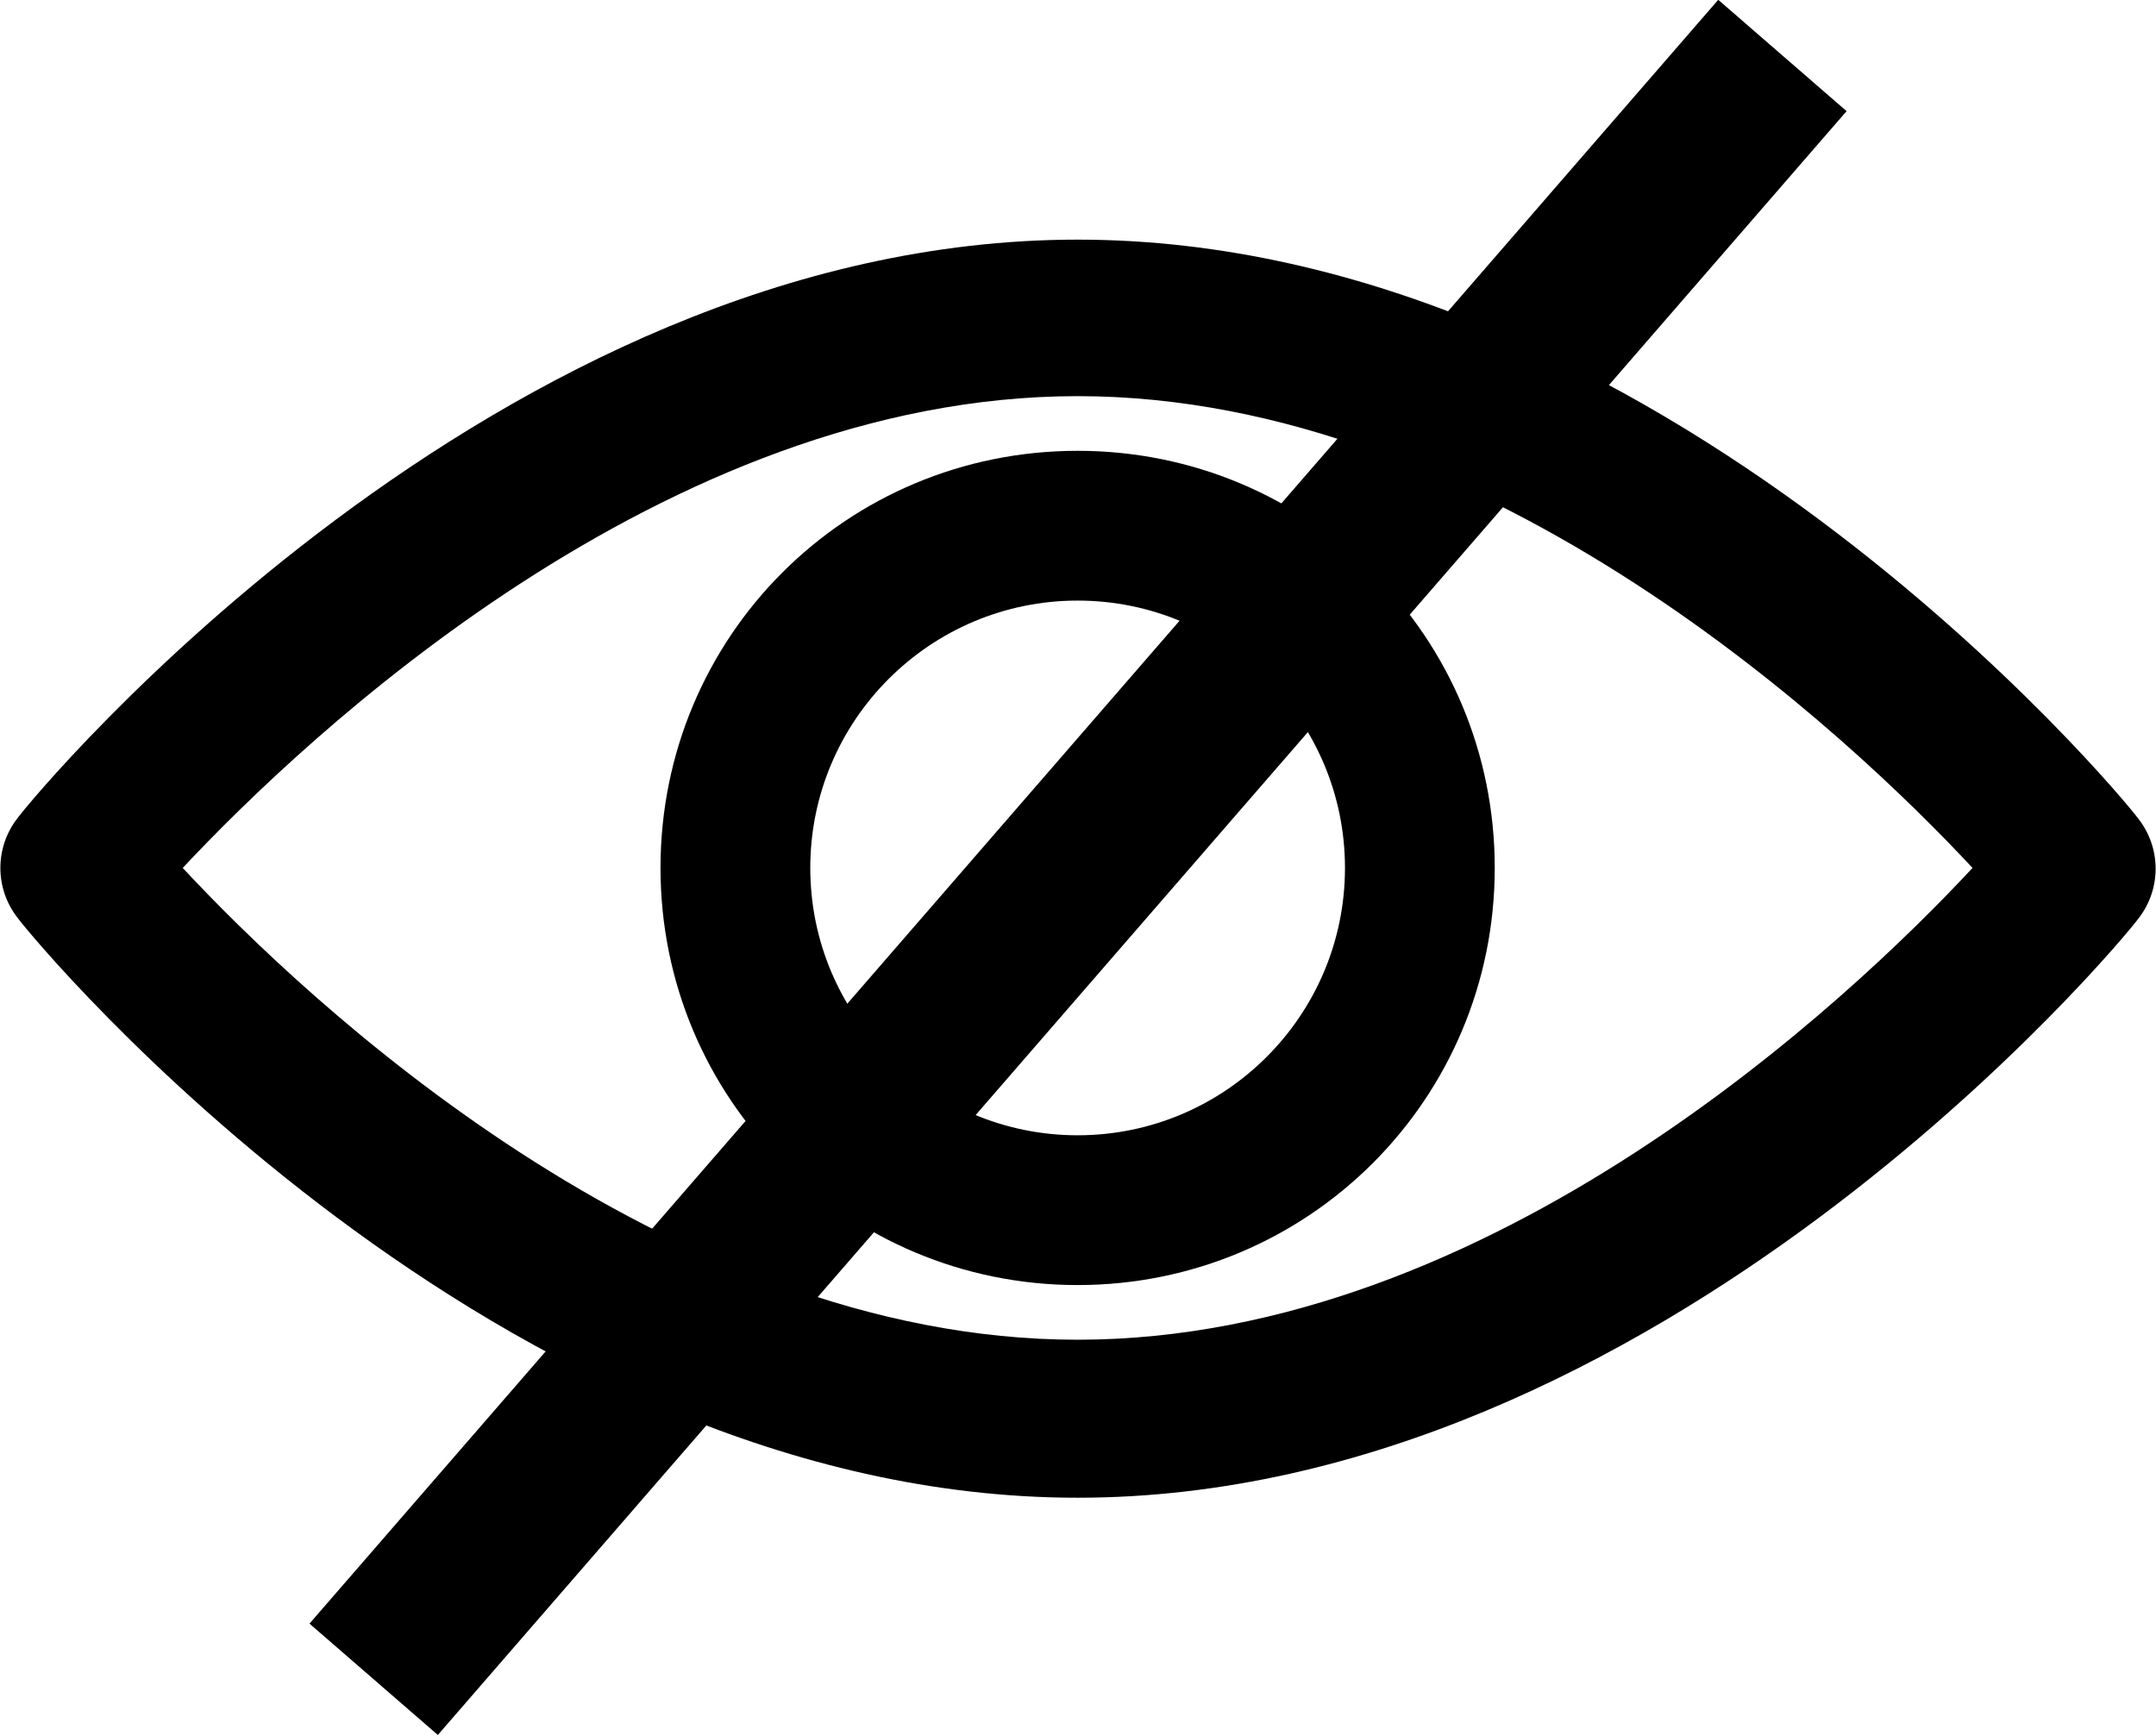 <?xml version="1.0" encoding="utf-8"?>
<!-- Generator: Adobe Illustrator 25.2.3, SVG Export Plug-In . SVG Version: 6.00 Build 0)  -->
<svg version="1.1" id="Слой_1" xmlns="http://www.w3.org/2000/svg" xmlns:xlink="http://www.w3.org/1999/xlink" x="0px" y="0px"
	 viewBox="0 0 287.9 231.8" style="enable-background:new 0 0 287.9 231.8;" xml:space="preserve">
<g>
	<g>
		<path d="M143.9,200c77.7,0,139.3-74.1,141.7-77.4c3-3.9,3-9.3,0-13.2c-2.4-3.3-63.9-77.4-141.7-77.4S4.7,106,2.3,109.3
			c-3,3.9-3,9.3,0,13.2C4.7,125.8,66.2,200,143.9,200z M143.9,52.9c55.2,0,103.3,45.6,119.5,63c-16.2,17.4-64.2,63-119.5,63
			s-103.3-45.6-119.5-63C40.7,98.5,88.7,52.9,143.9,52.9z"/>
		<path d="M143.9,171.6c30.8,0,55.7-24.8,55.7-55.7s-24.8-55.7-55.7-55.7s-55.7,24.8-55.7,55.7S113.1,171.6,143.9,171.6z
			 M143.9,80.2c19.7,0,35.7,16,35.7,35.7s-16,35.7-35.7,35.7s-35.7-16-35.7-35.7S124.2,80.2,143.9,80.2L143.9,80.2z"/>
	</g>
	<rect x="132.6" y="-27.7" transform="matrix(0.755 0.655 -0.655 0.755 111.187 -65.965)" width="22.7" height="287.2"/>
</g>
</svg>
